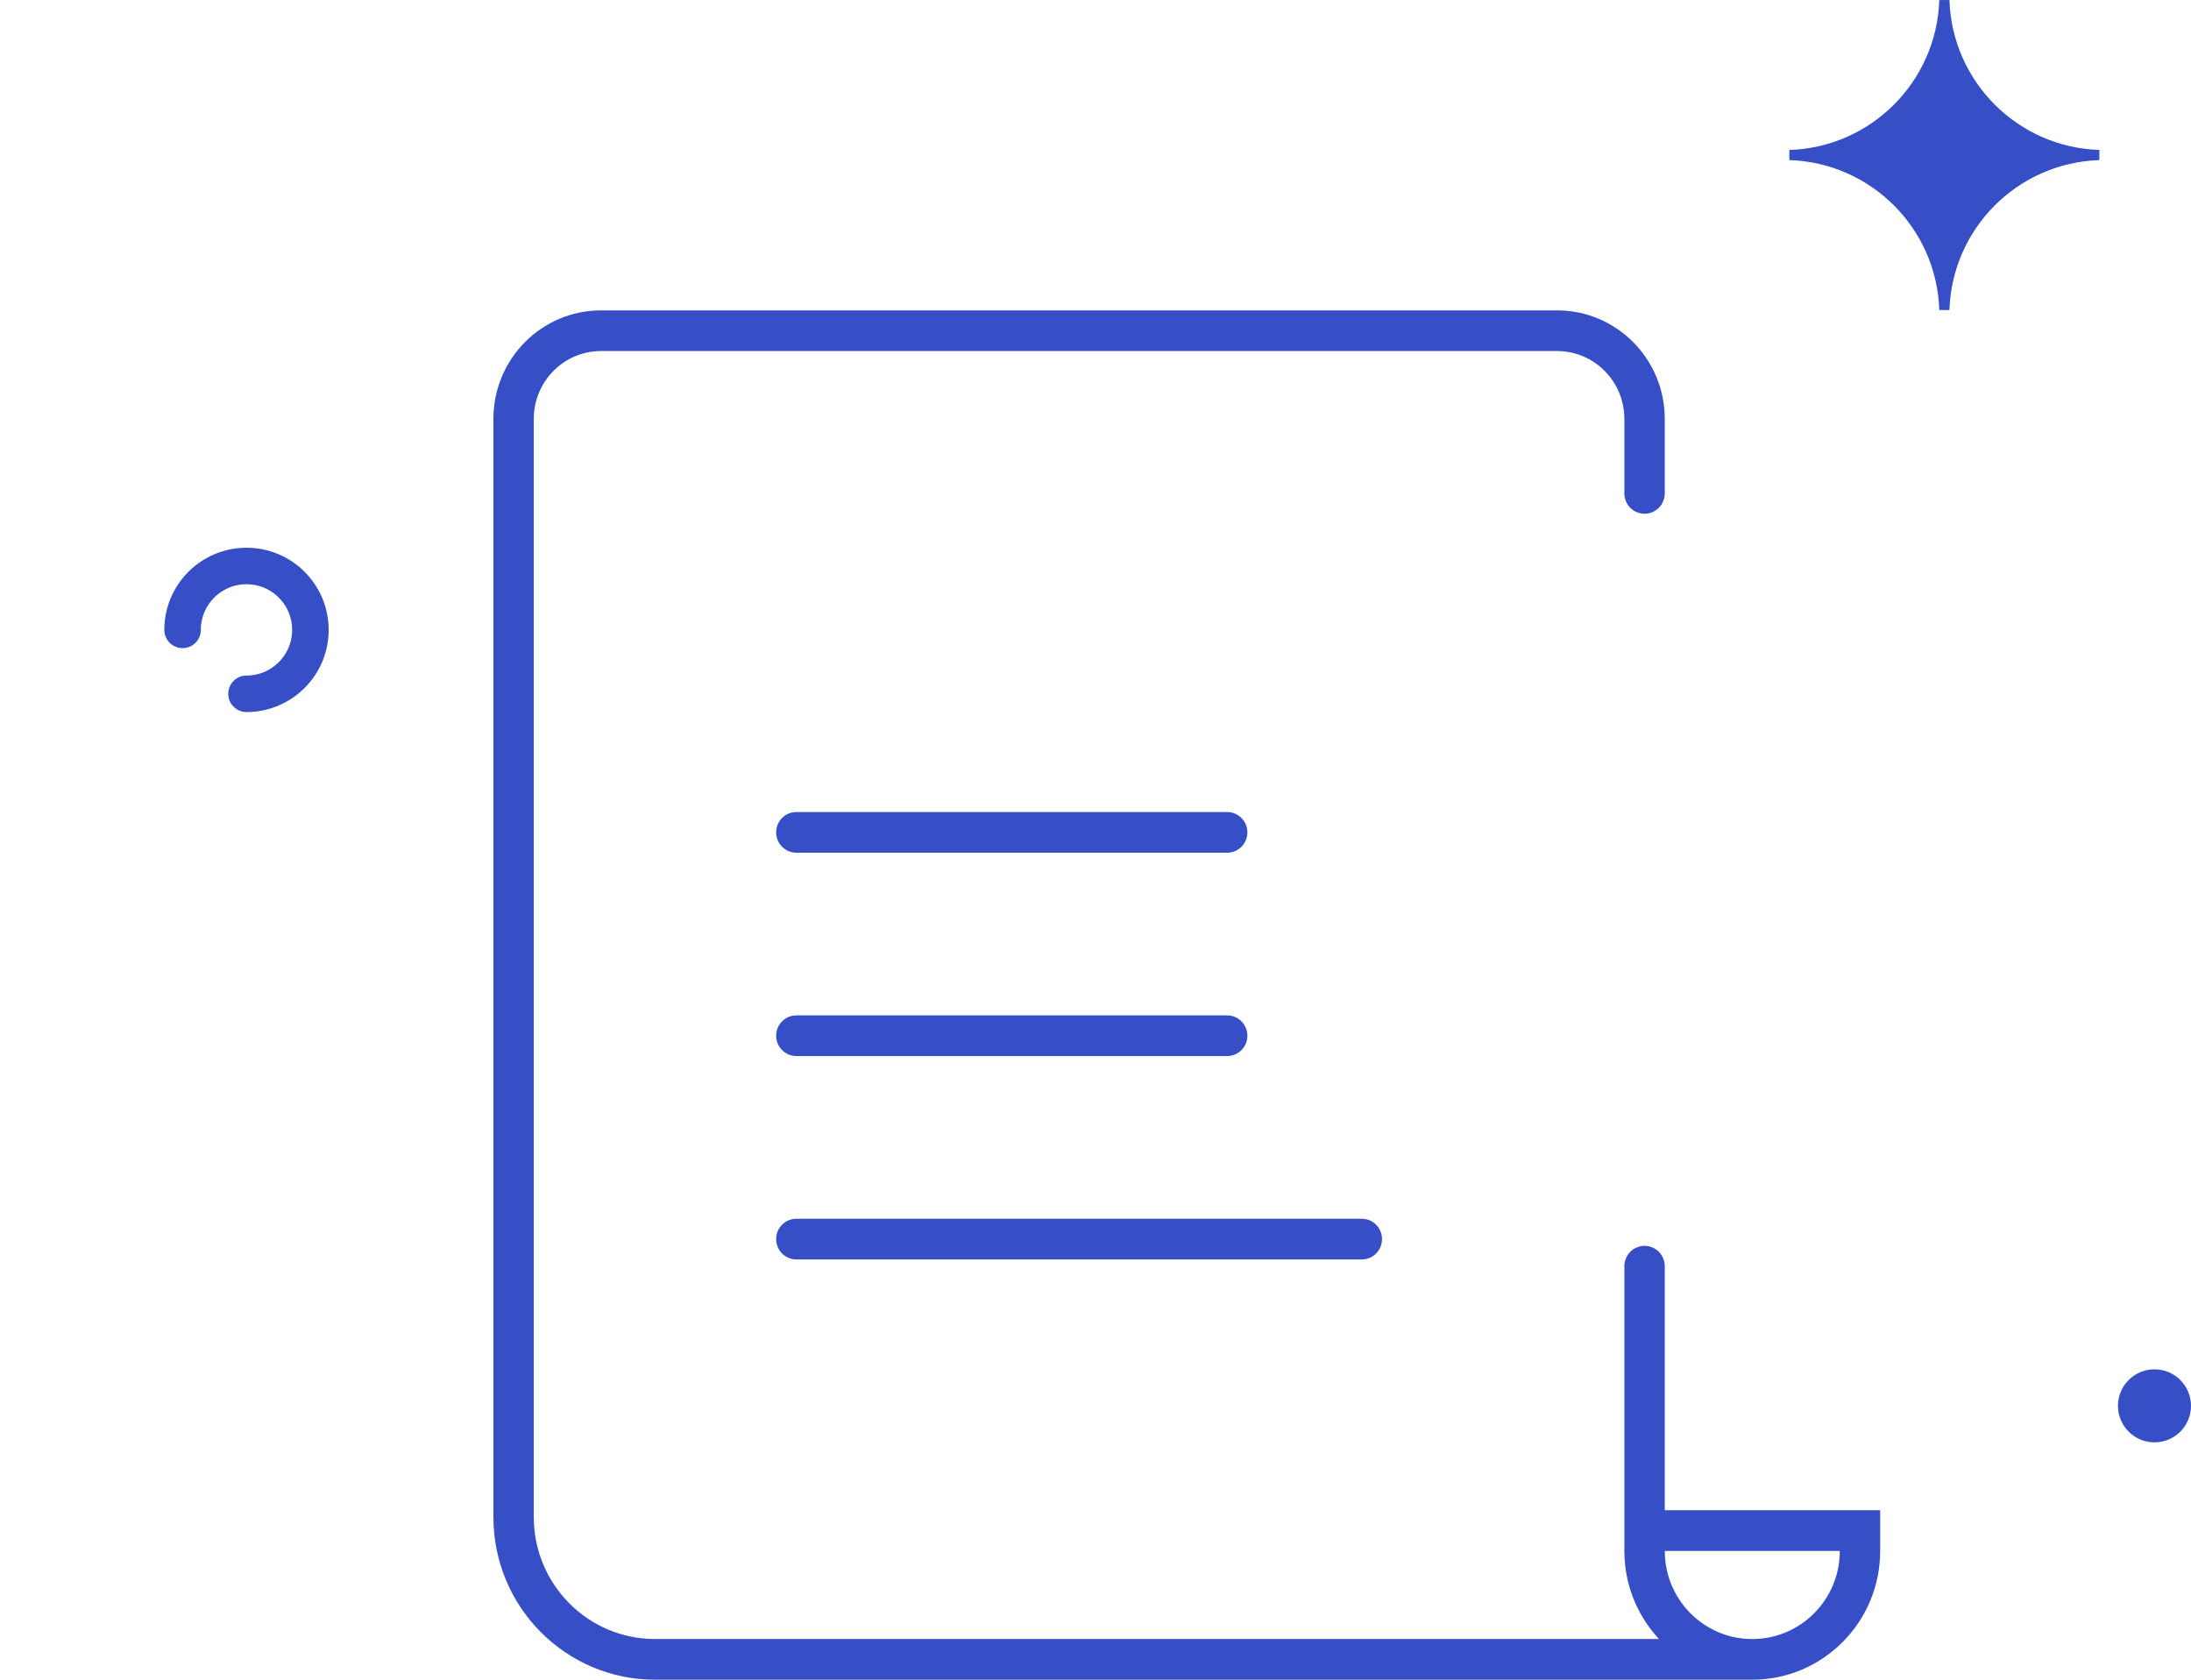<svg xmlns="http://www.w3.org/2000/svg" width="120" height="92" viewBox="0 0 120 92" xmlns:xlink="http://www.w3.org/1999/xlink">
    <defs>
        <path id="a" d="M80 49c0-.11.002-.219.005-.328 5.262-.17 9.497-4.405 9.667-9.667C89.781 39.002 89.89 39 90 39c.11 0 .219.002.328.005.17 5.262 4.405 9.497 9.667 9.667C99.998 48.781 100 48.89 100 49c0 .11-.002.219-.005.328-5.262.17-9.497 4.405-9.667 9.667C90.219 58.998 90.11 59 90 59c-.11 0-.219-.002-.328-.005-.17-5.262-4.405-9.497-9.667-9.667C80.002 49.219 80 49.11 80 49z"/>
        <mask id="c" width="20" height="20" x="0" y="0" fill="#fff">
            <use xlink:href="#a"/>
        </mask>
        <path id="b" d="M.625 69.122c-.051.078-.1.157-.148.236 3.669 2.554 4.727 7.529 2.414 11.355.076.053.153.105.231.155.078.051.157.1.236.148 2.554-3.669 7.529-4.727 11.355-2.414.053-.076.105-.153.155-.231.051-.078.1-.157.148-.236-3.669-2.554-4.727-7.529-2.414-11.355-.076-.053-.153-.105-.231-.155-.078-.051-.157-.1-.236-.148-2.554 3.669-7.529 4.727-11.355 2.414"/>
        <mask id="d" width="14.539" height="14.539" x="0" y="0" fill="#fff">
            <use xlink:href="#b"/>
        </mask>
    </defs>
    <g fill="none" fill-rule="evenodd">
        <path fill="#364FC7" d="M100.764 82.718h2.212v2.228C102.977 88.842 99.84 92 95.971 92H35.873c-4.887 0-8.849-3.988-8.849-8.909V22.942C27.023 19.661 29.661 17 32.919 17h52.363c3.257 0 5.896 2.662 5.896 5.942v4.082c0 .615-.495 1.114-1.106 1.114-.611 0-1.106-.499-1.106-1.114v-4.082c0-2.05-1.649-3.715-3.684-3.715H32.919c-2.036 0-3.684 1.663-3.684 3.715v60.148c0 3.69 2.972 6.681 6.637 6.681h54.99c-1.176-1.262-1.896-2.96-1.896-4.827v-2.228h5.899-5.899V69.351c0-.615.495-1.114 1.106-1.114.611 0 1.106.499 1.106 1.114v15.594-2.228h9.586zM42.509 56.728c0-.615.493-1.114 1.109-1.114h23.591c.612 0 1.109.5 1.109 1.114 0 .615-.493 1.114-1.109 1.114H43.618c-.612 0-1.109-.5-1.109-1.114zm0 11.139c0-.615.495-1.114 1.104-1.114h30.975c.61 0 1.104.5 1.104 1.114 0 .615-.495 1.114-1.104 1.114H43.613c-.61 0-1.104-.5-1.104-1.114zm0-22.277c0-.615.493-1.114 1.109-1.114h23.591c.612 0 1.109.5 1.109 1.114 0 .615-.493 1.114-1.109 1.114H43.618c-.612 0-1.109-.5-1.109-1.114zm58.256 39.356h-9.586c0 2.666 2.146 4.827 4.793 4.827 2.647 0 4.793-2.161 4.793-4.827zM118 79c1.105 0 2-.895 2-2s-.895-2-2-2c-1.105 0-2 .895-2 2s.895 2 2 2z"/>
        <path stroke="#364FC7" stroke-width="2" d="M13.5 38c1.933 0 3.5-1.567 3.5-3.5S15.433 31 13.5 31 10 32.567 10 34.5" stroke-linecap="round" stroke-linejoin="round"/>
        <use stroke="#364FC7" stroke-width="4" mask="url(#c)" stroke-linecap="round" stroke-linejoin="round" xlink:href="#a"/>
        <path fill="#364FC7" d="M98 8.492c0-.093.001-.186.004-.278 4.469-.144 8.065-3.74 8.209-8.209C106.306.001 106.399 0 106.492 0c.093 0 .186.001.278.004.144 4.469 3.74 8.065 8.209 8.209.003.092.004.185.004.278 0 .093-.002.186-.004.278-4.469.144-8.065 3.74-8.209 8.209-.092.003-.185.004-.278.004-.093 0-.186-.001-.278-.004-.144-4.469-3.74-8.065-8.209-8.209C98.001 8.678 98 8.585 98 8.492z"/>
        <use stroke="#364FC7" stroke-width="4" mask="url(#d)" stroke-linecap="round" stroke-linejoin="round" xlink:href="#b"/>
    </g>
</svg>
